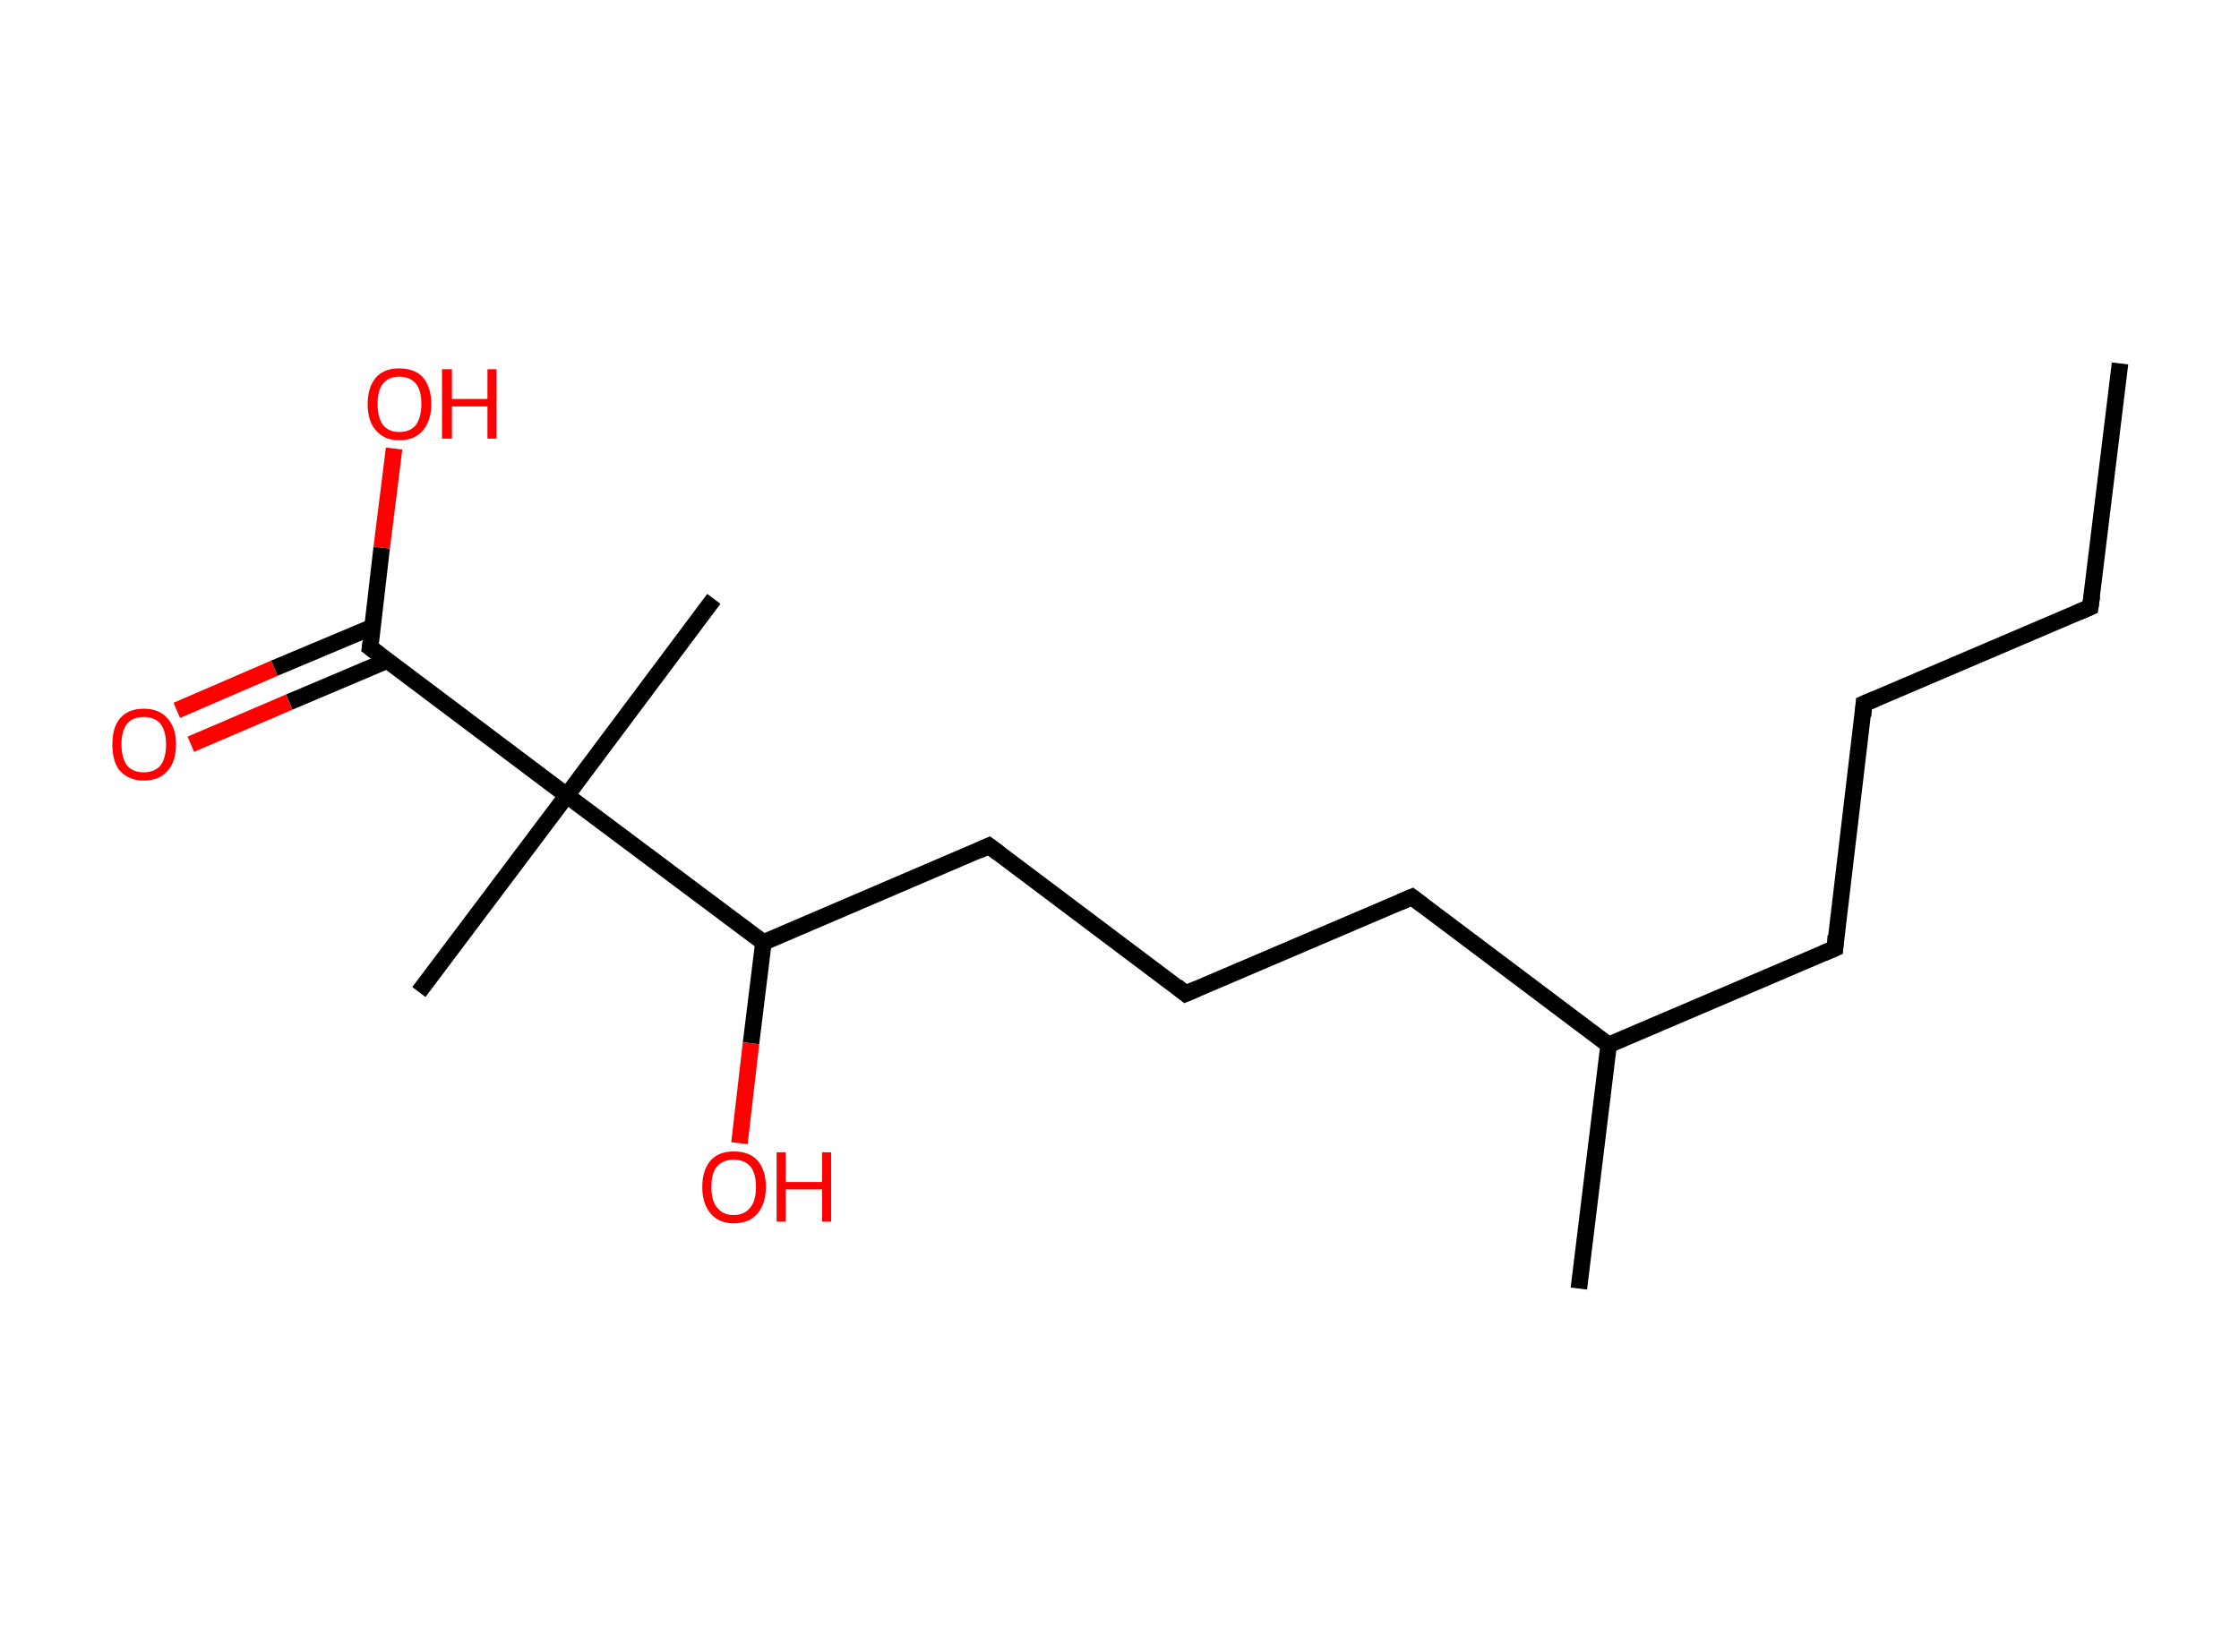 <?xml version='1.0' encoding='ASCII' standalone='yes'?>
<svg xmlns="http://www.w3.org/2000/svg" xmlns:rdkit="http://www.rdkit.org/xml" xmlns:xlink="http://www.w3.org/1999/xlink" version="1.1" baseProfile="full" xml:space="preserve" width="271px" height="200px" viewBox="0 0 271 200">
<!-- END OF HEADER -->
<rect style="opacity:1.0;fill:#FFFFFF;stroke:none" width="271.0" height="200.0" x="0.0" y="0.0"> </rect>
<path class="bond-0 atom-0 atom-1" d="M 256.6,44.0 L 253.0,73.5" style="fill:none;fill-rule:evenodd;stroke:#000000;stroke-width:2.0px;stroke-linecap:butt;stroke-linejoin:miter;stroke-opacity:1"/>
<path class="bond-1 atom-1 atom-2" d="M 253.0,73.5 L 225.6,85.2" style="fill:none;fill-rule:evenodd;stroke:#000000;stroke-width:2.0px;stroke-linecap:butt;stroke-linejoin:miter;stroke-opacity:1"/>
<path class="bond-2 atom-2 atom-3" d="M 225.6,85.2 L 222.1,114.8" style="fill:none;fill-rule:evenodd;stroke:#000000;stroke-width:2.0px;stroke-linecap:butt;stroke-linejoin:miter;stroke-opacity:1"/>
<path class="bond-3 atom-3 atom-4" d="M 222.1,114.8 L 194.7,126.5" style="fill:none;fill-rule:evenodd;stroke:#000000;stroke-width:2.0px;stroke-linecap:butt;stroke-linejoin:miter;stroke-opacity:1"/>
<path class="bond-4 atom-4 atom-5" d="M 194.7,126.5 L 191.1,156.0" style="fill:none;fill-rule:evenodd;stroke:#000000;stroke-width:2.0px;stroke-linecap:butt;stroke-linejoin:miter;stroke-opacity:1"/>
<path class="bond-5 atom-4 atom-6" d="M 194.7,126.5 L 170.9,108.6" style="fill:none;fill-rule:evenodd;stroke:#000000;stroke-width:2.0px;stroke-linecap:butt;stroke-linejoin:miter;stroke-opacity:1"/>
<path class="bond-6 atom-6 atom-7" d="M 170.9,108.6 L 143.5,120.3" style="fill:none;fill-rule:evenodd;stroke:#000000;stroke-width:2.0px;stroke-linecap:butt;stroke-linejoin:miter;stroke-opacity:1"/>
<path class="bond-7 atom-7 atom-8" d="M 143.5,120.3 L 119.7,102.4" style="fill:none;fill-rule:evenodd;stroke:#000000;stroke-width:2.0px;stroke-linecap:butt;stroke-linejoin:miter;stroke-opacity:1"/>
<path class="bond-8 atom-8 atom-9" d="M 119.7,102.4 L 92.4,114.1" style="fill:none;fill-rule:evenodd;stroke:#000000;stroke-width:2.0px;stroke-linecap:butt;stroke-linejoin:miter;stroke-opacity:1"/>
<path class="bond-9 atom-9 atom-10" d="M 92.4,114.1 L 90.9,126.3" style="fill:none;fill-rule:evenodd;stroke:#000000;stroke-width:2.0px;stroke-linecap:butt;stroke-linejoin:miter;stroke-opacity:1"/>
<path class="bond-9 atom-9 atom-10" d="M 90.9,126.3 L 89.5,138.4" style="fill:none;fill-rule:evenodd;stroke:#FF0000;stroke-width:2.0px;stroke-linecap:butt;stroke-linejoin:miter;stroke-opacity:1"/>
<path class="bond-10 atom-9 atom-11" d="M 92.4,114.1 L 68.6,96.3" style="fill:none;fill-rule:evenodd;stroke:#000000;stroke-width:2.0px;stroke-linecap:butt;stroke-linejoin:miter;stroke-opacity:1"/>
<path class="bond-11 atom-11 atom-12" d="M 68.6,96.3 L 86.4,72.5" style="fill:none;fill-rule:evenodd;stroke:#000000;stroke-width:2.0px;stroke-linecap:butt;stroke-linejoin:miter;stroke-opacity:1"/>
<path class="bond-12 atom-11 atom-13" d="M 68.6,96.3 L 50.7,120.1" style="fill:none;fill-rule:evenodd;stroke:#000000;stroke-width:2.0px;stroke-linecap:butt;stroke-linejoin:miter;stroke-opacity:1"/>
<path class="bond-13 atom-11 atom-14" d="M 68.6,96.3 L 44.8,78.4" style="fill:none;fill-rule:evenodd;stroke:#000000;stroke-width:2.0px;stroke-linecap:butt;stroke-linejoin:miter;stroke-opacity:1"/>
<path class="bond-14 atom-14 atom-15" d="M 45.1,75.9 L 33.2,80.9" style="fill:none;fill-rule:evenodd;stroke:#000000;stroke-width:2.0px;stroke-linecap:butt;stroke-linejoin:miter;stroke-opacity:1"/>
<path class="bond-14 atom-14 atom-15" d="M 33.2,80.9 L 21.4,86.0" style="fill:none;fill-rule:evenodd;stroke:#FF0000;stroke-width:2.0px;stroke-linecap:butt;stroke-linejoin:miter;stroke-opacity:1"/>
<path class="bond-14 atom-14 atom-15" d="M 46.8,80.0 L 35.0,85.0" style="fill:none;fill-rule:evenodd;stroke:#000000;stroke-width:2.0px;stroke-linecap:butt;stroke-linejoin:miter;stroke-opacity:1"/>
<path class="bond-14 atom-14 atom-15" d="M 35.0,85.0 L 23.1,90.1" style="fill:none;fill-rule:evenodd;stroke:#FF0000;stroke-width:2.0px;stroke-linecap:butt;stroke-linejoin:miter;stroke-opacity:1"/>
<path class="bond-15 atom-14 atom-16" d="M 44.8,78.4 L 46.2,66.3" style="fill:none;fill-rule:evenodd;stroke:#000000;stroke-width:2.0px;stroke-linecap:butt;stroke-linejoin:miter;stroke-opacity:1"/>
<path class="bond-15 atom-14 atom-16" d="M 46.2,66.3 L 47.7,54.3" style="fill:none;fill-rule:evenodd;stroke:#FF0000;stroke-width:2.0px;stroke-linecap:butt;stroke-linejoin:miter;stroke-opacity:1"/>
<path d="M 253.2,72.1 L 253.0,73.5 L 251.6,74.1" style="fill:none;stroke:#000000;stroke-width:2.0px;stroke-linecap:butt;stroke-linejoin:miter;stroke-opacity:1;"/>
<path d="M 227.0,84.6 L 225.6,85.2 L 225.5,86.7" style="fill:none;stroke:#000000;stroke-width:2.0px;stroke-linecap:butt;stroke-linejoin:miter;stroke-opacity:1;"/>
<path d="M 222.2,113.3 L 222.1,114.8 L 220.7,115.4" style="fill:none;stroke:#000000;stroke-width:2.0px;stroke-linecap:butt;stroke-linejoin:miter;stroke-opacity:1;"/>
<path d="M 172.1,109.5 L 170.9,108.6 L 169.5,109.2" style="fill:none;stroke:#000000;stroke-width:2.0px;stroke-linecap:butt;stroke-linejoin:miter;stroke-opacity:1;"/>
<path d="M 144.9,119.7 L 143.5,120.3 L 142.4,119.4" style="fill:none;stroke:#000000;stroke-width:2.0px;stroke-linecap:butt;stroke-linejoin:miter;stroke-opacity:1;"/>
<path d="M 120.9,103.3 L 119.7,102.4 L 118.4,103.0" style="fill:none;stroke:#000000;stroke-width:2.0px;stroke-linecap:butt;stroke-linejoin:miter;stroke-opacity:1;"/>
<path d="M 46.0,79.3 L 44.8,78.4 L 44.9,77.8" style="fill:none;stroke:#000000;stroke-width:2.0px;stroke-linecap:butt;stroke-linejoin:miter;stroke-opacity:1;"/>
<path class="atom-10" d="M 85.0 143.7 Q 85.0 141.7, 86.0 140.5 Q 87.0 139.4, 88.8 139.4 Q 90.7 139.4, 91.7 140.5 Q 92.7 141.7, 92.7 143.7 Q 92.7 145.7, 91.7 146.9 Q 90.7 148.1, 88.8 148.1 Q 87.0 148.1, 86.0 146.9 Q 85.0 145.7, 85.0 143.7 M 88.8 147.1 Q 90.1 147.1, 90.8 146.2 Q 91.5 145.4, 91.5 143.7 Q 91.5 142.0, 90.8 141.2 Q 90.1 140.4, 88.8 140.4 Q 87.5 140.4, 86.8 141.2 Q 86.1 142.0, 86.1 143.7 Q 86.1 145.4, 86.8 146.2 Q 87.5 147.1, 88.8 147.1 " fill="#FF0000"/>
<path class="atom-10" d="M 94.0 139.5 L 95.1 139.5 L 95.1 143.1 L 99.5 143.1 L 99.5 139.5 L 100.6 139.5 L 100.6 147.9 L 99.5 147.9 L 99.5 144.0 L 95.1 144.0 L 95.1 147.9 L 94.0 147.9 L 94.0 139.5 " fill="#FF0000"/>
<path class="atom-15" d="M 13.6 90.1 Q 13.6 88.1, 14.5 87.0 Q 15.5 85.8, 17.4 85.8 Q 19.3 85.8, 20.3 87.0 Q 21.3 88.1, 21.3 90.1 Q 21.3 92.2, 20.3 93.3 Q 19.3 94.5, 17.4 94.5 Q 15.6 94.5, 14.5 93.3 Q 13.6 92.2, 13.6 90.1 M 17.4 93.5 Q 18.7 93.5, 19.4 92.7 Q 20.1 91.8, 20.1 90.1 Q 20.1 88.5, 19.4 87.6 Q 18.7 86.8, 17.4 86.8 Q 16.1 86.8, 15.4 87.6 Q 14.7 88.5, 14.7 90.1 Q 14.7 91.8, 15.4 92.7 Q 16.1 93.5, 17.4 93.5 " fill="#FF0000"/>
<path class="atom-16" d="M 44.5 48.9 Q 44.5 46.9, 45.5 45.7 Q 46.5 44.6, 48.3 44.6 Q 50.2 44.6, 51.2 45.7 Q 52.2 46.9, 52.2 48.9 Q 52.2 50.9, 51.2 52.1 Q 50.2 53.3, 48.3 53.3 Q 46.5 53.3, 45.5 52.1 Q 44.5 51.0, 44.5 48.9 M 48.3 52.3 Q 49.6 52.3, 50.3 51.5 Q 51.0 50.6, 51.0 48.9 Q 51.0 47.2, 50.3 46.4 Q 49.6 45.6, 48.3 45.6 Q 47.1 45.6, 46.4 46.4 Q 45.7 47.2, 45.7 48.9 Q 45.7 50.6, 46.4 51.5 Q 47.1 52.3, 48.3 52.3 " fill="#FF0000"/>
<path class="atom-16" d="M 53.5 44.7 L 54.7 44.7 L 54.7 48.3 L 59.0 48.3 L 59.0 44.7 L 60.1 44.7 L 60.1 53.1 L 59.0 53.1 L 59.0 49.2 L 54.7 49.2 L 54.7 53.1 L 53.5 53.1 L 53.5 44.7 " fill="#FF0000"/>
</svg>

